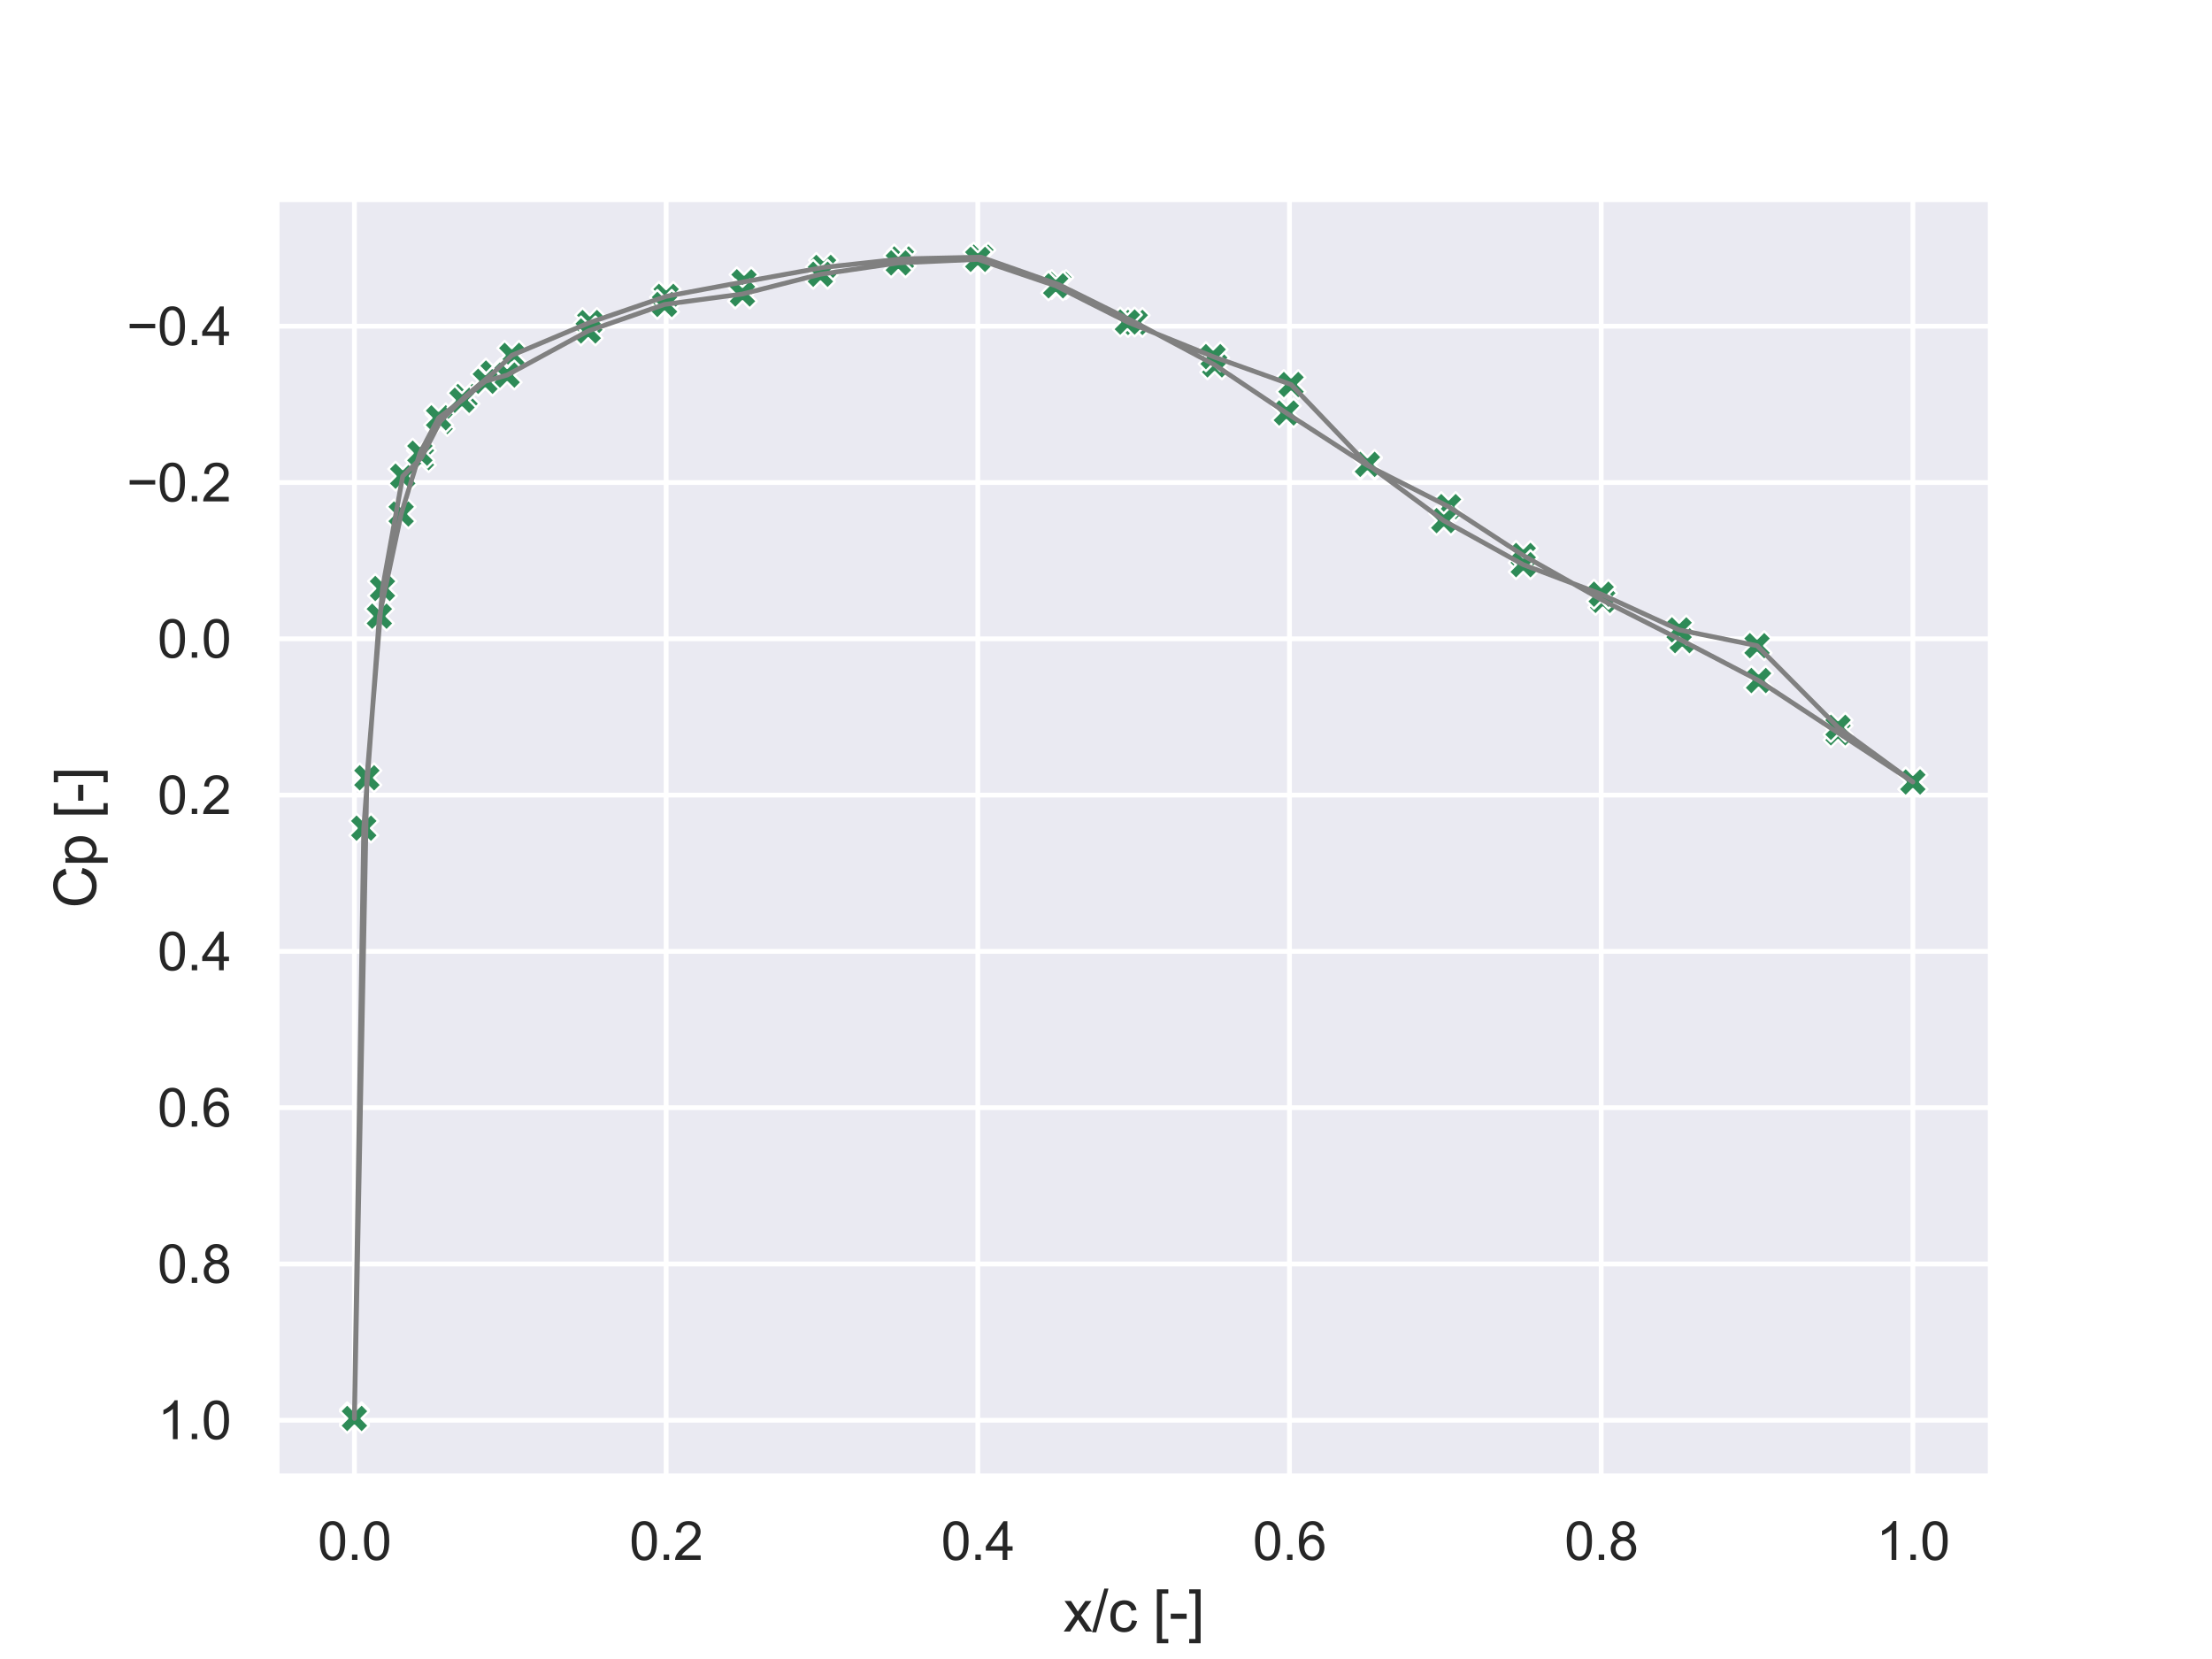 <?xml version="1.0" encoding="utf-8" standalone="no"?>
<!DOCTYPE svg PUBLIC "-//W3C//DTD SVG 1.1//EN"
  "http://www.w3.org/Graphics/SVG/1.1/DTD/svg11.dtd">
<svg xmlns:xlink="http://www.w3.org/1999/xlink" width="460.8pt" height="345.6pt" viewBox="0 0 460.8 345.6" xmlns="http://www.w3.org/2000/svg" version="1.1">
 <defs>
  <style type="text/css">*{stroke-linejoin: round; stroke-linecap: butt}</style>
 </defs>
 <g id="figure_1">
  <g id="patch_1">
   <path d="M 0 345.6 
L 460.8 345.6 
L 460.8 0 
L 0 0 
z
" style="fill: #ffffff"/>
  </g>
  <g id="axes_1">
   <g id="patch_2">
    <path d="M 57.6 307.584 
L 414.72 307.584 
L 414.72 41.472 
L 57.6 41.472 
z
" style="fill: #eaeaf2"/>
   </g>
   <g id="matplotlib.axis_1">
    <g id="xtick_1">
     <g id="line2d_1">
      <path d="M 73.833 307.584 
L 73.833 41.472 
" clip-path="url(#p8e1e26db2c)" style="fill: none; stroke: #ffffff; stroke-linecap: round"/>
     </g>
     <g id="text_1">
      <!-- 0.0 -->
      <g style="fill: #262626" transform="translate(66.188 324.958) scale(0.11 -0.11)">
       <defs>
        <path id="ArialMT-30" d="M 266 2259 
Q 266 3072 433 3567 
Q 600 4063 929 4331 
Q 1259 4600 1759 4600 
Q 2128 4600 2406 4451 
Q 2684 4303 2865 4023 
Q 3047 3744 3150 3342 
Q 3253 2941 3253 2259 
Q 3253 1453 3087 958 
Q 2922 463 2592 192 
Q 2263 -78 1759 -78 
Q 1097 -78 719 397 
Q 266 969 266 2259 
z
M 844 2259 
Q 844 1131 1108 757 
Q 1372 384 1759 384 
Q 2147 384 2411 759 
Q 2675 1134 2675 2259 
Q 2675 3391 2411 3762 
Q 2147 4134 1753 4134 
Q 1366 4134 1134 3806 
Q 844 3388 844 2259 
z
" transform="scale(0.016)"/>
        <path id="ArialMT-2e" d="M 581 0 
L 581 641 
L 1222 641 
L 1222 0 
L 581 0 
z
" transform="scale(0.016)"/>
       </defs>
       <use xlink:href="#ArialMT-30"/>
       <use xlink:href="#ArialMT-2e" x="55.615"/>
       <use xlink:href="#ArialMT-30" x="83.398"/>
      </g>
     </g>
    </g>
    <g id="xtick_2">
     <g id="line2d_2">
      <path d="M 138.764 307.584 
L 138.764 41.472 
" clip-path="url(#p8e1e26db2c)" style="fill: none; stroke: #ffffff; stroke-linecap: round"/>
     </g>
     <g id="text_2">
      <!-- 0.2 -->
      <g style="fill: #262626" transform="translate(131.119 324.958) scale(0.11 -0.11)">
       <defs>
        <path id="ArialMT-32" d="M 3222 541 
L 3222 0 
L 194 0 
Q 188 203 259 391 
Q 375 700 629 1000 
Q 884 1300 1366 1694 
Q 2113 2306 2375 2664 
Q 2638 3022 2638 3341 
Q 2638 3675 2398 3904 
Q 2159 4134 1775 4134 
Q 1369 4134 1125 3890 
Q 881 3647 878 3216 
L 300 3275 
Q 359 3922 746 4261 
Q 1134 4600 1788 4600 
Q 2447 4600 2831 4234 
Q 3216 3869 3216 3328 
Q 3216 3053 3103 2787 
Q 2991 2522 2730 2228 
Q 2469 1934 1863 1422 
Q 1356 997 1212 845 
Q 1069 694 975 541 
L 3222 541 
z
" transform="scale(0.016)"/>
       </defs>
       <use xlink:href="#ArialMT-30"/>
       <use xlink:href="#ArialMT-2e" x="55.615"/>
       <use xlink:href="#ArialMT-32" x="83.398"/>
      </g>
     </g>
    </g>
    <g id="xtick_3">
     <g id="line2d_3">
      <path d="M 203.695 307.584 
L 203.695 41.472 
" clip-path="url(#p8e1e26db2c)" style="fill: none; stroke: #ffffff; stroke-linecap: round"/>
     </g>
     <g id="text_3">
      <!-- 0.4 -->
      <g style="fill: #262626" transform="translate(196.05 324.958) scale(0.11 -0.11)">
       <defs>
        <path id="ArialMT-34" d="M 2069 0 
L 2069 1097 
L 81 1097 
L 81 1613 
L 2172 4581 
L 2631 4581 
L 2631 1613 
L 3250 1613 
L 3250 1097 
L 2631 1097 
L 2631 0 
L 2069 0 
z
M 2069 1613 
L 2069 3678 
L 634 1613 
L 2069 1613 
z
" transform="scale(0.016)"/>
       </defs>
       <use xlink:href="#ArialMT-30"/>
       <use xlink:href="#ArialMT-2e" x="55.615"/>
       <use xlink:href="#ArialMT-34" x="83.398"/>
      </g>
     </g>
    </g>
    <g id="xtick_4">
     <g id="line2d_4">
      <path d="M 268.625 307.584 
L 268.625 41.472 
" clip-path="url(#p8e1e26db2c)" style="fill: none; stroke: #ffffff; stroke-linecap: round"/>
     </g>
     <g id="text_4">
      <!-- 0.6 -->
      <g style="fill: #262626" transform="translate(260.98 324.958) scale(0.11 -0.11)">
       <defs>
        <path id="ArialMT-36" d="M 3184 3459 
L 2625 3416 
Q 2550 3747 2413 3897 
Q 2184 4138 1850 4138 
Q 1581 4138 1378 3988 
Q 1113 3794 959 3422 
Q 806 3050 800 2363 
Q 1003 2672 1297 2822 
Q 1591 2972 1913 2972 
Q 2475 2972 2870 2558 
Q 3266 2144 3266 1488 
Q 3266 1056 3080 686 
Q 2894 316 2569 119 
Q 2244 -78 1831 -78 
Q 1128 -78 684 439 
Q 241 956 241 2144 
Q 241 3472 731 4075 
Q 1159 4600 1884 4600 
Q 2425 4600 2770 4297 
Q 3116 3994 3184 3459 
z
M 888 1484 
Q 888 1194 1011 928 
Q 1134 663 1356 523 
Q 1578 384 1822 384 
Q 2178 384 2434 671 
Q 2691 959 2691 1453 
Q 2691 1928 2437 2201 
Q 2184 2475 1800 2475 
Q 1419 2475 1153 2201 
Q 888 1928 888 1484 
z
" transform="scale(0.016)"/>
       </defs>
       <use xlink:href="#ArialMT-30"/>
       <use xlink:href="#ArialMT-2e" x="55.615"/>
       <use xlink:href="#ArialMT-36" x="83.398"/>
      </g>
     </g>
    </g>
    <g id="xtick_5">
     <g id="line2d_5">
      <path d="M 333.556 307.584 
L 333.556 41.472 
" clip-path="url(#p8e1e26db2c)" style="fill: none; stroke: #ffffff; stroke-linecap: round"/>
     </g>
     <g id="text_5">
      <!-- 0.8 -->
      <g style="fill: #262626" transform="translate(325.911 324.958) scale(0.11 -0.11)">
       <defs>
        <path id="ArialMT-38" d="M 1131 2484 
Q 781 2613 612 2850 
Q 444 3088 444 3419 
Q 444 3919 803 4259 
Q 1163 4600 1759 4600 
Q 2359 4600 2725 4251 
Q 3091 3903 3091 3403 
Q 3091 3084 2923 2848 
Q 2756 2613 2416 2484 
Q 2838 2347 3058 2040 
Q 3278 1734 3278 1309 
Q 3278 722 2862 322 
Q 2447 -78 1769 -78 
Q 1091 -78 675 323 
Q 259 725 259 1325 
Q 259 1772 486 2073 
Q 713 2375 1131 2484 
z
M 1019 3438 
Q 1019 3113 1228 2906 
Q 1438 2700 1772 2700 
Q 2097 2700 2305 2904 
Q 2513 3109 2513 3406 
Q 2513 3716 2298 3927 
Q 2084 4138 1766 4138 
Q 1444 4138 1231 3931 
Q 1019 3725 1019 3438 
z
M 838 1322 
Q 838 1081 952 856 
Q 1066 631 1291 507 
Q 1516 384 1775 384 
Q 2178 384 2440 643 
Q 2703 903 2703 1303 
Q 2703 1709 2433 1975 
Q 2163 2241 1756 2241 
Q 1359 2241 1098 1978 
Q 838 1716 838 1322 
z
" transform="scale(0.016)"/>
       </defs>
       <use xlink:href="#ArialMT-30"/>
       <use xlink:href="#ArialMT-2e" x="55.615"/>
       <use xlink:href="#ArialMT-38" x="83.398"/>
      </g>
     </g>
    </g>
    <g id="xtick_6">
     <g id="line2d_6">
      <path d="M 398.487 307.584 
L 398.487 41.472 
" clip-path="url(#p8e1e26db2c)" style="fill: none; stroke: #ffffff; stroke-linecap: round"/>
     </g>
     <g id="text_6">
      <!-- 1.0 -->
      <g style="fill: #262626" transform="translate(390.842 324.958) scale(0.11 -0.11)">
       <defs>
        <path id="ArialMT-31" d="M 2384 0 
L 1822 0 
L 1822 3584 
Q 1619 3391 1289 3197 
Q 959 3003 697 2906 
L 697 3450 
Q 1169 3672 1522 3987 
Q 1875 4303 2022 4600 
L 2384 4600 
L 2384 0 
z
" transform="scale(0.016)"/>
       </defs>
       <use xlink:href="#ArialMT-31"/>
       <use xlink:href="#ArialMT-2e" x="55.615"/>
       <use xlink:href="#ArialMT-30" x="83.398"/>
      </g>
     </g>
    </g>
    <g id="text_7">
     <!-- x/c [-] -->
     <g style="fill: #262626" transform="translate(221.495 339.879) scale(0.12 -0.12)">
      <defs>
       <path id="ArialMT-78" d="M 47 0 
L 1259 1725 
L 138 3319 
L 841 3319 
L 1350 2541 
Q 1494 2319 1581 2169 
Q 1719 2375 1834 2534 
L 2394 3319 
L 3066 3319 
L 1919 1756 
L 3153 0 
L 2463 0 
L 1781 1031 
L 1600 1309 
L 728 0 
L 47 0 
z
" transform="scale(0.016)"/>
       <path id="ArialMT-2f" d="M 0 -78 
L 1328 4659 
L 1778 4659 
L 453 -78 
L 0 -78 
z
" transform="scale(0.016)"/>
       <path id="ArialMT-63" d="M 2588 1216 
L 3141 1144 
Q 3050 572 2676 248 
Q 2303 -75 1759 -75 
Q 1078 -75 664 370 
Q 250 816 250 1647 
Q 250 2184 428 2587 
Q 606 2991 970 3192 
Q 1334 3394 1763 3394 
Q 2303 3394 2647 3120 
Q 2991 2847 3088 2344 
L 2541 2259 
Q 2463 2594 2264 2762 
Q 2066 2931 1784 2931 
Q 1359 2931 1093 2626 
Q 828 2322 828 1663 
Q 828 994 1084 691 
Q 1341 388 1753 388 
Q 2084 388 2306 591 
Q 2528 794 2588 1216 
z
" transform="scale(0.016)"/>
       <path id="ArialMT-20" transform="scale(0.016)"/>
       <path id="ArialMT-5b" d="M 434 -1272 
L 434 4581 
L 1675 4581 
L 1675 4116 
L 997 4116 
L 997 -806 
L 1675 -806 
L 1675 -1272 
L 434 -1272 
z
" transform="scale(0.016)"/>
       <path id="ArialMT-2d" d="M 203 1375 
L 203 1941 
L 1931 1941 
L 1931 1375 
L 203 1375 
z
" transform="scale(0.016)"/>
       <path id="ArialMT-5d" d="M 1363 -1272 
L 122 -1272 
L 122 -806 
L 800 -806 
L 800 4116 
L 122 4116 
L 122 4581 
L 1363 4581 
L 1363 -1272 
z
" transform="scale(0.016)"/>
      </defs>
      <use xlink:href="#ArialMT-78"/>
      <use xlink:href="#ArialMT-2f" x="50"/>
      <use xlink:href="#ArialMT-63" x="77.783"/>
      <use xlink:href="#ArialMT-20" x="127.783"/>
      <use xlink:href="#ArialMT-5b" x="155.566"/>
      <use xlink:href="#ArialMT-2d" x="183.35"/>
      <use xlink:href="#ArialMT-5d" x="216.65"/>
     </g>
    </g>
   </g>
   <g id="matplotlib.axis_2">
    <g id="ytick_1">
     <g id="line2d_7">
      <path d="M 57.6 67.959 
L 414.72 67.959 
" clip-path="url(#p8e1e26db2c)" style="fill: none; stroke: #ffffff; stroke-linecap: round"/>
     </g>
     <g id="text_8">
      <!-- −0.4 -->
      <g style="fill: #262626" transform="translate(26.385 71.895) scale(0.11 -0.11)">
       <defs>
        <path id="ArialMT-2212" d="M 3381 1997 
L 356 1997 
L 356 2522 
L 3381 2522 
L 3381 1997 
z
" transform="scale(0.016)"/>
       </defs>
       <use xlink:href="#ArialMT-2212"/>
       <use xlink:href="#ArialMT-30" x="58.398"/>
       <use xlink:href="#ArialMT-2e" x="114.014"/>
       <use xlink:href="#ArialMT-34" x="141.797"/>
      </g>
     </g>
    </g>
    <g id="ytick_2">
     <g id="line2d_8">
      <path d="M 57.6 100.517 
L 414.72 100.517 
" clip-path="url(#p8e1e26db2c)" style="fill: none; stroke: #ffffff; stroke-linecap: round"/>
     </g>
     <g id="text_9">
      <!-- −0.2 -->
      <g style="fill: #262626" transform="translate(26.385 104.454) scale(0.11 -0.11)">
       <use xlink:href="#ArialMT-2212"/>
       <use xlink:href="#ArialMT-30" x="58.398"/>
       <use xlink:href="#ArialMT-2e" x="114.014"/>
       <use xlink:href="#ArialMT-32" x="141.797"/>
      </g>
     </g>
    </g>
    <g id="ytick_3">
     <g id="line2d_9">
      <path d="M 57.6 133.075 
L 414.72 133.075 
" clip-path="url(#p8e1e26db2c)" style="fill: none; stroke: #ffffff; stroke-linecap: round"/>
     </g>
     <g id="text_10">
      <!-- 0.0 -->
      <g style="fill: #262626" transform="translate(32.81 137.012) scale(0.11 -0.11)">
       <use xlink:href="#ArialMT-30"/>
       <use xlink:href="#ArialMT-2e" x="55.615"/>
       <use xlink:href="#ArialMT-30" x="83.398"/>
      </g>
     </g>
    </g>
    <g id="ytick_4">
     <g id="line2d_10">
      <path d="M 57.6 165.633 
L 414.72 165.633 
" clip-path="url(#p8e1e26db2c)" style="fill: none; stroke: #ffffff; stroke-linecap: round"/>
     </g>
     <g id="text_11">
      <!-- 0.2 -->
      <g style="fill: #262626" transform="translate(32.81 169.57) scale(0.11 -0.11)">
       <use xlink:href="#ArialMT-30"/>
       <use xlink:href="#ArialMT-2e" x="55.615"/>
       <use xlink:href="#ArialMT-32" x="83.398"/>
      </g>
     </g>
    </g>
    <g id="ytick_5">
     <g id="line2d_11">
      <path d="M 57.6 198.191 
L 414.72 198.191 
" clip-path="url(#p8e1e26db2c)" style="fill: none; stroke: #ffffff; stroke-linecap: round"/>
     </g>
     <g id="text_12">
      <!-- 0.4 -->
      <g style="fill: #262626" transform="translate(32.81 202.128) scale(0.11 -0.11)">
       <use xlink:href="#ArialMT-30"/>
       <use xlink:href="#ArialMT-2e" x="55.615"/>
       <use xlink:href="#ArialMT-34" x="83.398"/>
      </g>
     </g>
    </g>
    <g id="ytick_6">
     <g id="line2d_12">
      <path d="M 57.6 230.749 
L 414.72 230.749 
" clip-path="url(#p8e1e26db2c)" style="fill: none; stroke: #ffffff; stroke-linecap: round"/>
     </g>
     <g id="text_13">
      <!-- 0.6 -->
      <g style="fill: #262626" transform="translate(32.81 234.686) scale(0.11 -0.11)">
       <use xlink:href="#ArialMT-30"/>
       <use xlink:href="#ArialMT-2e" x="55.615"/>
       <use xlink:href="#ArialMT-36" x="83.398"/>
      </g>
     </g>
    </g>
    <g id="ytick_7">
     <g id="line2d_13">
      <path d="M 57.6 263.308 
L 414.72 263.308 
" clip-path="url(#p8e1e26db2c)" style="fill: none; stroke: #ffffff; stroke-linecap: round"/>
     </g>
     <g id="text_14">
      <!-- 0.8 -->
      <g style="fill: #262626" transform="translate(32.81 267.244) scale(0.11 -0.11)">
       <use xlink:href="#ArialMT-30"/>
       <use xlink:href="#ArialMT-2e" x="55.615"/>
       <use xlink:href="#ArialMT-38" x="83.398"/>
      </g>
     </g>
    </g>
    <g id="ytick_8">
     <g id="line2d_14">
      <path d="M 57.6 295.866 
L 414.72 295.866 
" clip-path="url(#p8e1e26db2c)" style="fill: none; stroke: #ffffff; stroke-linecap: round"/>
     </g>
     <g id="text_15">
      <!-- 1.0 -->
      <g style="fill: #262626" transform="translate(32.81 299.802) scale(0.11 -0.11)">
       <use xlink:href="#ArialMT-31"/>
       <use xlink:href="#ArialMT-2e" x="55.615"/>
       <use xlink:href="#ArialMT-30" x="83.398"/>
      </g>
     </g>
    </g>
    <g id="text_16">
     <!-- Cp [-] -->
     <g style="fill: #262626" transform="translate(20 189.196) rotate(-90) scale(0.12 -0.12)">
      <defs>
       <path id="ArialMT-43" d="M 3763 1606 
L 4369 1453 
Q 4178 706 3683 314 
Q 3188 -78 2472 -78 
Q 1731 -78 1267 223 
Q 803 525 561 1097 
Q 319 1669 319 2325 
Q 319 3041 592 3573 
Q 866 4106 1370 4382 
Q 1875 4659 2481 4659 
Q 3169 4659 3637 4309 
Q 4106 3959 4291 3325 
L 3694 3184 
Q 3534 3684 3231 3912 
Q 2928 4141 2469 4141 
Q 1941 4141 1586 3887 
Q 1231 3634 1087 3207 
Q 944 2781 944 2328 
Q 944 1744 1114 1308 
Q 1284 872 1643 656 
Q 2003 441 2422 441 
Q 2931 441 3284 734 
Q 3638 1028 3763 1606 
z
" transform="scale(0.016)"/>
       <path id="ArialMT-70" d="M 422 -1272 
L 422 3319 
L 934 3319 
L 934 2888 
Q 1116 3141 1344 3267 
Q 1572 3394 1897 3394 
Q 2322 3394 2647 3175 
Q 2972 2956 3137 2557 
Q 3303 2159 3303 1684 
Q 3303 1175 3120 767 
Q 2938 359 2589 142 
Q 2241 -75 1856 -75 
Q 1575 -75 1351 44 
Q 1128 163 984 344 
L 984 -1272 
L 422 -1272 
z
M 931 1641 
Q 931 1000 1190 694 
Q 1450 388 1819 388 
Q 2194 388 2461 705 
Q 2728 1022 2728 1688 
Q 2728 2322 2467 2637 
Q 2206 2953 1844 2953 
Q 1484 2953 1207 2617 
Q 931 2281 931 1641 
z
" transform="scale(0.016)"/>
      </defs>
      <use xlink:href="#ArialMT-43"/>
      <use xlink:href="#ArialMT-70" x="72.217"/>
      <use xlink:href="#ArialMT-20" x="127.832"/>
      <use xlink:href="#ArialMT-5b" x="155.615"/>
      <use xlink:href="#ArialMT-2d" x="183.398"/>
      <use xlink:href="#ArialMT-5d" x="216.699"/>
     </g>
    </g>
   </g>
   <g id="PathCollection_1">
    <defs>
     <path id="m33b503b241" d="M -1.5 3 
L 0 1.5 
L 1.5 3 
L 3 1.5 
L 1.5 0 
L 3 -1.5 
L 1.5 -3 
L 0 -1.5 
L -1.5 -3 
L -3 -1.5 
L -1.5 0 
L -3 1.5 
z
" style="stroke: #ffffff; stroke-width: 0.48"/>
    </defs>
    <g clip-path="url(#p8e1e26db2c)">
     <use xlink:href="#m33b503b241" x="398.487" y="162.901" style="fill: #2e8b57; stroke: #ffffff; stroke-width: 0.48"/>
     <use xlink:href="#m33b503b241" x="382.904" y="152.654" style="fill: #2e8b57; stroke: #ffffff; stroke-width: 0.48"/>
     <use xlink:href="#m33b503b241" x="366.346" y="141.766" style="fill: #2e8b57; stroke: #ffffff; stroke-width: 0.48"/>
     <use xlink:href="#m33b503b241" x="350.438" y="133.451" style="fill: #2e8b57; stroke: #ffffff; stroke-width: 0.48"/>
     <use xlink:href="#m33b503b241" x="333.881" y="125.066" style="fill: #2e8b57; stroke: #ffffff; stroke-width: 0.48"/>
     <use xlink:href="#m33b503b241" x="317.324" y="115.71" style="fill: #2e8b57; stroke: #ffffff; stroke-width: 0.48"/>
     <use xlink:href="#m33b503b241" x="301.74" y="105.536" style="fill: #2e8b57; stroke: #ffffff; stroke-width: 0.48"/>
     <use xlink:href="#m33b503b241" x="284.858" y="96.961" style="fill: #2e8b57; stroke: #ffffff; stroke-width: 0.48"/>
     <use xlink:href="#m33b503b241" x="267.976" y="86.032" style="fill: #2e8b57; stroke: #ffffff; stroke-width: 0.48"/>
     <use xlink:href="#m33b503b241" x="253.042" y="76.01" style="fill: #2e8b57; stroke: #ffffff; stroke-width: 0.48"/>
     <use xlink:href="#m33b503b241" x="236.485" y="67.168" style="fill: #2e8b57; stroke: #ffffff; stroke-width: 0.48"/>
     <use xlink:href="#m33b503b241" x="220.577" y="59.285" style="fill: #2e8b57; stroke: #ffffff; stroke-width: 0.48"/>
     <use xlink:href="#m33b503b241" x="204.344" y="53.568" style="fill: #2e8b57; stroke: #ffffff; stroke-width: 0.48"/>
     <use xlink:href="#m33b503b241" x="187.786" y="53.942" style="fill: #2e8b57; stroke: #ffffff; stroke-width: 0.48"/>
     <use xlink:href="#m33b503b241" x="171.554" y="55.709" style="fill: #2e8b57; stroke: #ffffff; stroke-width: 0.48"/>
     <use xlink:href="#m33b503b241" x="154.996" y="58.706" style="fill: #2e8b57; stroke: #ffffff; stroke-width: 0.48"/>
     <use xlink:href="#m33b503b241" x="138.764" y="61.74" style="fill: #2e8b57; stroke: #ffffff; stroke-width: 0.48"/>
     <use xlink:href="#m33b503b241" x="122.856" y="67.189" style="fill: #2e8b57; stroke: #ffffff; stroke-width: 0.48"/>
     <use xlink:href="#m33b503b241" x="106.623" y="74.026" style="fill: #2e8b57; stroke: #ffffff; stroke-width: 0.48"/>
     <use xlink:href="#m33b503b241" x="102.727" y="77.71" style="fill: #2e8b57; stroke: #ffffff; stroke-width: 0.48"/>
     <use xlink:href="#m33b503b241" x="96.883" y="82.595" style="fill: #2e8b57; stroke: #ffffff; stroke-width: 0.48"/>
     <use xlink:href="#m33b503b241" x="91.689" y="87.819" style="fill: #2e8b57; stroke: #ffffff; stroke-width: 0.48"/>
     <use xlink:href="#m33b503b241" x="87.793" y="95.342" style="fill: #2e8b57; stroke: #ffffff; stroke-width: 0.48"/>
     <use xlink:href="#m33b503b241" x="83.897" y="99.2" style="fill: #2e8b57; stroke: #ffffff; stroke-width: 0.48"/>
     <use xlink:href="#m33b503b241" x="79.677" y="122.593" style="fill: #2e8b57; stroke: #ffffff; stroke-width: 0.48"/>
     <use xlink:href="#m33b503b241" x="76.43" y="162.024" style="fill: #2e8b57; stroke: #ffffff; stroke-width: 0.48"/>
     <use xlink:href="#m33b503b241" x="73.833" y="295.143" style="fill: #2e8b57; stroke: #ffffff; stroke-width: 0.48"/>
     <use xlink:href="#m33b503b241" x="73.833" y="295.488" style="fill: #2e8b57; stroke: #ffffff; stroke-width: 0.48"/>
     <use xlink:href="#m33b503b241" x="75.781" y="172.522" style="fill: #2e8b57; stroke: #ffffff; stroke-width: 0.48"/>
     <use xlink:href="#m33b503b241" x="79.027" y="128.362" style="fill: #2e8b57; stroke: #ffffff; stroke-width: 0.48"/>
     <use xlink:href="#m33b503b241" x="83.572" y="107.077" style="fill: #2e8b57; stroke: #ffffff; stroke-width: 0.48"/>
     <use xlink:href="#m33b503b241" x="87.468" y="94.402" style="fill: #2e8b57; stroke: #ffffff; stroke-width: 0.48"/>
     <use xlink:href="#m33b503b241" x="91.364" y="87.046" style="fill: #2e8b57; stroke: #ffffff; stroke-width: 0.48"/>
     <use xlink:href="#m33b503b241" x="96.234" y="83.386" style="fill: #2e8b57; stroke: #ffffff; stroke-width: 0.48"/>
     <use xlink:href="#m33b503b241" x="101.104" y="79.429" style="fill: #2e8b57; stroke: #ffffff; stroke-width: 0.48"/>
     <use xlink:href="#m33b503b241" x="105.649" y="78.131" style="fill: #2e8b57; stroke: #ffffff; stroke-width: 0.48"/>
     <use xlink:href="#m33b503b241" x="122.531" y="68.944" style="fill: #2e8b57; stroke: #ffffff; stroke-width: 0.48"/>
     <use xlink:href="#m33b503b241" x="138.439" y="63.418" style="fill: #2e8b57; stroke: #ffffff; stroke-width: 0.48"/>
     <use xlink:href="#m33b503b241" x="154.672" y="61.245" style="fill: #2e8b57; stroke: #ffffff; stroke-width: 0.48"/>
     <use xlink:href="#m33b503b241" x="170.904" y="57.131" style="fill: #2e8b57; stroke: #ffffff; stroke-width: 0.48"/>
     <use xlink:href="#m33b503b241" x="187.137" y="54.763" style="fill: #2e8b57; stroke: #ffffff; stroke-width: 0.48"/>
     <use xlink:href="#m33b503b241" x="203.695" y="54.029" style="fill: #2e8b57; stroke: #ffffff; stroke-width: 0.48"/>
     <use xlink:href="#m33b503b241" x="219.927" y="59.538" style="fill: #2e8b57; stroke: #ffffff; stroke-width: 0.48"/>
     <use xlink:href="#m33b503b241" x="234.861" y="67.081" style="fill: #2e8b57; stroke: #ffffff; stroke-width: 0.48"/>
     <use xlink:href="#m33b503b241" x="252.717" y="74.295" style="fill: #2e8b57; stroke: #ffffff; stroke-width: 0.48"/>
     <use xlink:href="#m33b503b241" x="268.95" y="80.101" style="fill: #2e8b57; stroke: #ffffff; stroke-width: 0.48"/>
     <use xlink:href="#m33b503b241" x="284.858" y="96.732" style="fill: #2e8b57; stroke: #ffffff; stroke-width: 0.48"/>
     <use xlink:href="#m33b503b241" x="300.766" y="108.456" style="fill: #2e8b57; stroke: #ffffff; stroke-width: 0.48"/>
     <use xlink:href="#m33b503b241" x="317.324" y="117.629" style="fill: #2e8b57; stroke: #ffffff; stroke-width: 0.48"/>
     <use xlink:href="#m33b503b241" x="333.556" y="123.778" style="fill: #2e8b57; stroke: #ffffff; stroke-width: 0.48"/>
     <use xlink:href="#m33b503b241" x="349.789" y="131.221" style="fill: #2e8b57; stroke: #ffffff; stroke-width: 0.48"/>
     <use xlink:href="#m33b503b241" x="366.022" y="134.508" style="fill: #2e8b57; stroke: #ffffff; stroke-width: 0.48"/>
     <use xlink:href="#m33b503b241" x="382.904" y="151.514" style="fill: #2e8b57; stroke: #ffffff; stroke-width: 0.48"/>
     <use xlink:href="#m33b503b241" x="398.487" y="162.901" style="fill: #2e8b57; stroke: #ffffff; stroke-width: 0.48"/>
    </g>
   </g>
   <g id="line2d_15">
    <path d="M 398.487 162.901 
L 382.904 152.654 
L 366.346 141.766 
L 350.438 133.451 
L 333.881 125.066 
L 317.324 115.71 
L 301.74 105.536 
L 284.858 96.961 
L 267.976 86.032 
L 253.042 76.01 
L 236.485 67.168 
L 220.577 59.285 
L 204.344 53.568 
L 187.786 53.942 
L 171.554 55.709 
L 154.996 58.706 
L 138.764 61.74 
L 122.856 67.189 
L 106.623 74.026 
L 102.727 77.71 
L 96.883 82.595 
L 91.689 87.819 
L 87.793 95.342 
L 83.897 99.2 
L 79.677 122.593 
L 76.43 162.024 
L 73.833 295.143 
L 73.833 295.488 
L 75.781 172.522 
L 79.027 128.362 
L 83.572 107.077 
L 87.468 94.402 
L 91.364 87.046 
L 96.234 83.386 
L 101.104 79.429 
L 105.649 78.131 
L 122.531 68.944 
L 138.439 63.418 
L 154.672 61.245 
L 170.904 57.131 
L 187.137 54.763 
L 203.695 54.029 
L 219.927 59.538 
L 234.861 67.081 
L 252.717 74.295 
L 268.95 80.101 
L 284.858 96.732 
L 300.766 108.456 
L 317.324 117.629 
L 333.556 123.778 
L 349.789 131.221 
L 366.022 134.508 
L 382.904 151.514 
L 398.487 162.901 
" clip-path="url(#p8e1e26db2c)" style="fill: none; stroke: #808080; stroke-linecap: round"/>
   </g>
   <g id="patch_3">
    <path d="M 57.6 307.584 
L 57.6 41.472 
" style="fill: none; stroke: #ffffff; stroke-width: 1.25; stroke-linejoin: miter; stroke-linecap: square"/>
   </g>
   <g id="patch_4">
    <path d="M 414.72 307.584 
L 414.72 41.472 
" style="fill: none; stroke: #ffffff; stroke-width: 1.25; stroke-linejoin: miter; stroke-linecap: square"/>
   </g>
   <g id="patch_5">
    <path d="M 57.6 307.584 
L 414.72 307.584 
" style="fill: none; stroke: #ffffff; stroke-width: 1.25; stroke-linejoin: miter; stroke-linecap: square"/>
   </g>
   <g id="patch_6">
    <path d="M 57.6 41.472 
L 414.72 41.472 
" style="fill: none; stroke: #ffffff; stroke-width: 1.25; stroke-linejoin: miter; stroke-linecap: square"/>
   </g>
  </g>
 </g>
 <defs>
  <clipPath id="p8e1e26db2c">
   <rect x="57.6" y="41.472" width="357.12" height="266.112"/>
  </clipPath>
 </defs>
</svg>
